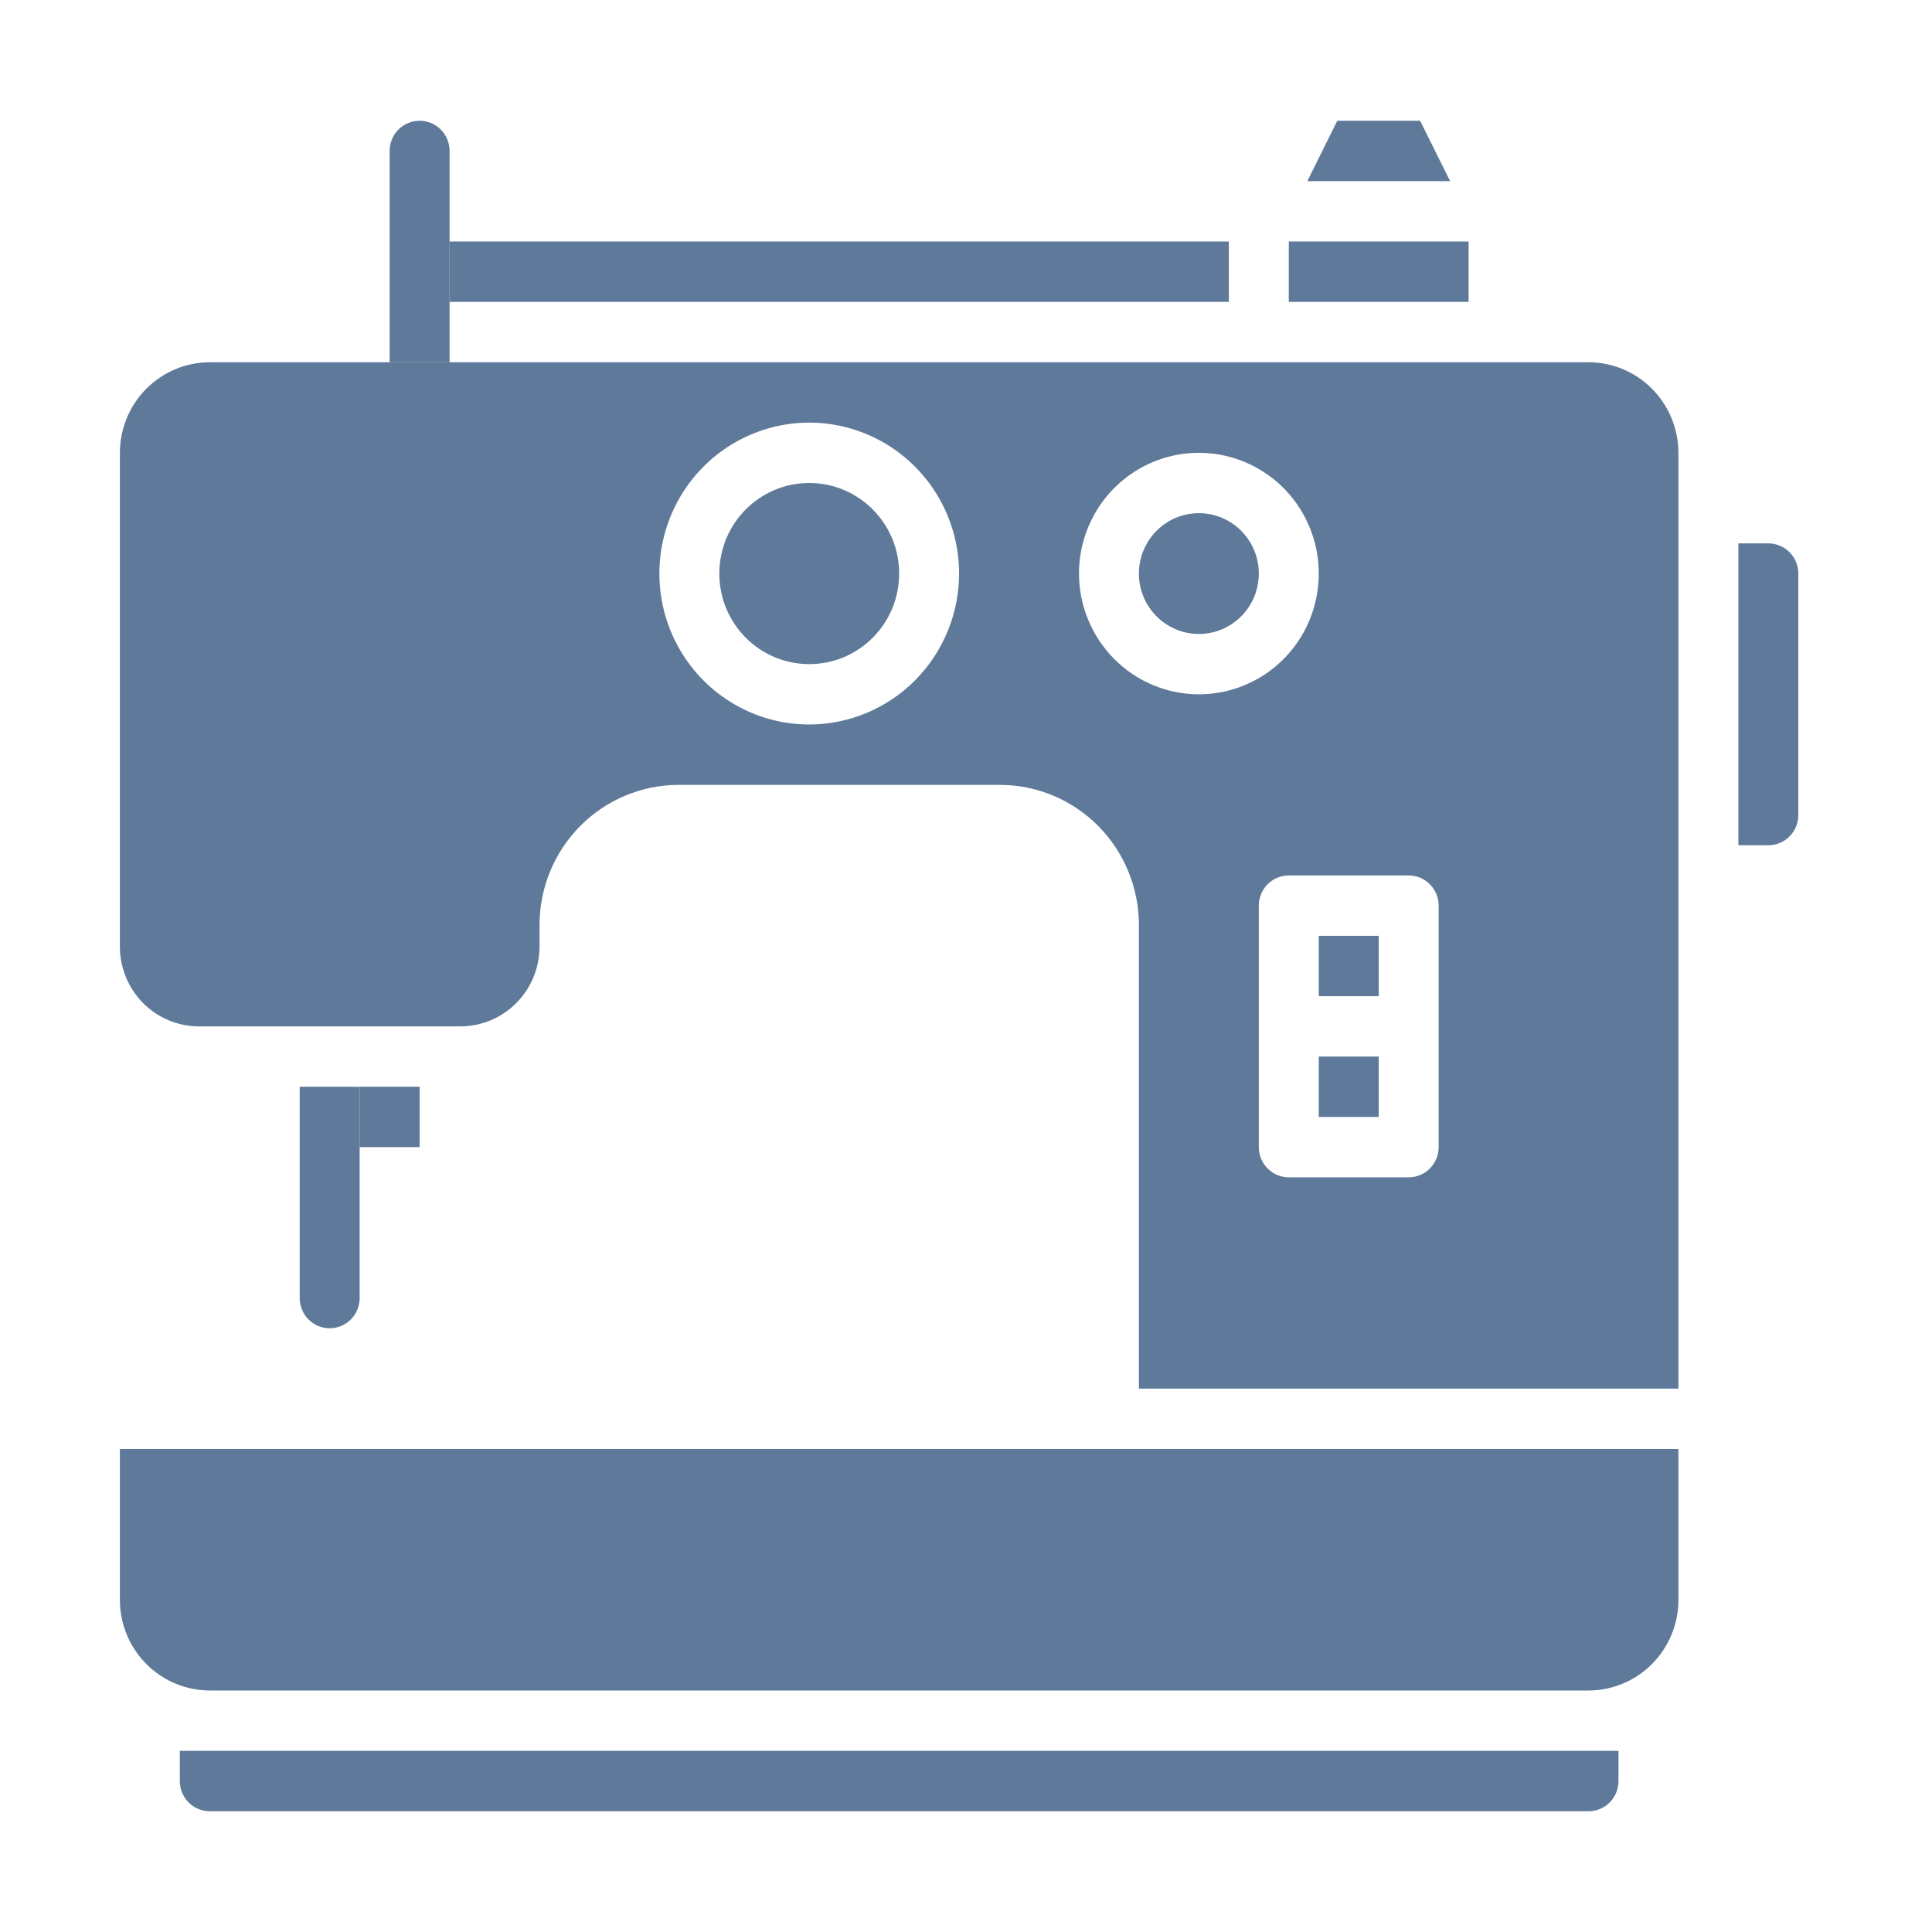 <svg width="40" height="40" viewBox="0 0 40 40" fill="none" xmlns="http://www.w3.org/2000/svg">
<path d="M27.304 21.875H28.545V23.125H27.304V21.875Z" fill="#5E7999"/>
<path d="M24.821 13.125C25.507 13.125 26.062 12.565 26.062 11.875C26.062 11.185 25.507 10.625 24.821 10.625C24.136 10.625 23.58 11.185 23.58 11.875C23.58 12.565 24.136 13.125 24.821 13.125Z" fill="#5E7999"/>
<path d="M27.304 19.375H28.545V20.625H27.304V19.375Z" fill="#5E7999"/>
<path d="M32.888 7.5H4.344C3.85 7.501 3.377 7.698 3.028 8.05C2.679 8.401 2.483 8.878 2.482 9.375V19.601C2.483 20.038 2.655 20.457 2.962 20.767C3.269 21.076 3.685 21.25 4.12 21.25H9.533C9.967 21.249 10.383 21.075 10.69 20.766C10.997 20.457 11.169 20.038 11.17 19.601V19.149C11.171 18.381 11.474 17.644 12.014 17.1C12.553 16.557 13.285 16.251 14.048 16.25H20.703C21.466 16.251 22.197 16.557 22.737 17.1C23.276 17.644 23.579 18.381 23.58 19.149V28.75H34.75V9.375C34.749 8.878 34.553 8.401 34.204 8.05C33.855 7.698 33.382 7.501 32.888 7.5ZM16.755 15C16.141 15 15.541 14.817 15.031 14.473C14.521 14.13 14.123 13.642 13.888 13.071C13.653 12.5 13.592 11.871 13.711 11.265C13.831 10.659 14.127 10.102 14.561 9.665C14.995 9.228 15.547 8.931 16.149 8.81C16.751 8.689 17.375 8.751 17.942 8.988C18.509 9.224 18.993 9.625 19.334 10.139C19.675 10.653 19.857 11.257 19.857 11.875C19.856 12.704 19.529 13.498 18.947 14.084C18.366 14.669 17.577 14.999 16.755 15ZM22.339 11.875C22.339 11.38 22.485 10.897 22.758 10.486C23.03 10.075 23.418 9.755 23.872 9.565C24.325 9.376 24.824 9.327 25.306 9.423C25.787 9.52 26.23 9.758 26.577 10.107C26.924 10.457 27.16 10.902 27.256 11.387C27.352 11.872 27.302 12.375 27.115 12.832C26.927 13.289 26.609 13.679 26.201 13.954C25.792 14.228 25.312 14.375 24.822 14.375C24.163 14.374 23.532 14.111 23.067 13.642C22.602 13.173 22.34 12.538 22.339 11.875ZM29.786 23.75C29.786 23.916 29.72 24.075 29.604 24.192C29.488 24.309 29.33 24.375 29.165 24.375H26.683C26.518 24.375 26.361 24.309 26.244 24.192C26.128 24.075 26.062 23.916 26.062 23.75V18.75C26.062 18.584 26.128 18.425 26.244 18.308C26.361 18.191 26.518 18.125 26.683 18.125H29.165C29.33 18.125 29.488 18.191 29.604 18.308C29.72 18.425 29.786 18.584 29.786 18.75V23.75Z" fill="#5E7999"/>
<path d="M16.754 13.75C17.783 13.75 18.616 12.911 18.616 11.875C18.616 10.839 17.783 10 16.754 10C15.726 10 14.893 10.839 14.893 11.875C14.893 12.911 15.726 13.75 16.754 13.75Z" fill="#5E7999"/>
<path d="M26.683 5H30.406V6.25H26.683V5Z" fill="#5E7999"/>
<path d="M29.402 2.5H27.687L27.067 3.75H30.023L29.402 2.5Z" fill="#5E7999"/>
<path d="M9.308 5H25.442V6.25H9.308V5Z" fill="#5E7999"/>
<path d="M2.482 30V33.125C2.483 33.622 2.679 34.099 3.028 34.45C3.377 34.802 3.85 34.999 4.344 35H32.888C33.382 34.999 33.855 34.802 34.204 34.45C34.553 34.099 34.749 33.622 34.75 33.125V30H2.482Z" fill="#5E7999"/>
<path d="M7.446 22.5H8.687V23.75H7.446V22.5Z" fill="#5E7999"/>
<path d="M4.344 36.25H3.723V36.875C3.723 37.041 3.789 37.2 3.905 37.317C4.021 37.434 4.179 37.5 4.344 37.5H32.888C33.053 37.5 33.211 37.434 33.327 37.317C33.443 37.2 33.509 37.041 33.509 36.875V36.25H4.344Z" fill="#5E7999"/>
<path d="M36.612 11.25H35.991V17.5H36.612C36.776 17.5 36.934 17.434 37.05 17.317C37.167 17.2 37.232 17.041 37.232 16.875V11.875C37.232 11.709 37.167 11.55 37.05 11.433C36.934 11.316 36.776 11.25 36.612 11.25Z" fill="#5E7999"/>
<path d="M6.205 22.5V26.875C6.205 27.041 6.271 27.2 6.387 27.317C6.503 27.434 6.661 27.5 6.826 27.5C6.99 27.5 7.148 27.434 7.265 27.317C7.381 27.2 7.446 27.041 7.446 26.875V22.5H6.205Z" fill="#5E7999"/>
<path d="M9.308 7.5V3.125C9.308 2.959 9.243 2.8 9.126 2.683C9.01 2.566 8.852 2.5 8.687 2.5C8.523 2.5 8.365 2.566 8.249 2.683C8.132 2.8 8.067 2.959 8.067 3.125V7.5H9.308Z" fill="#5E7999"/>
</svg>
